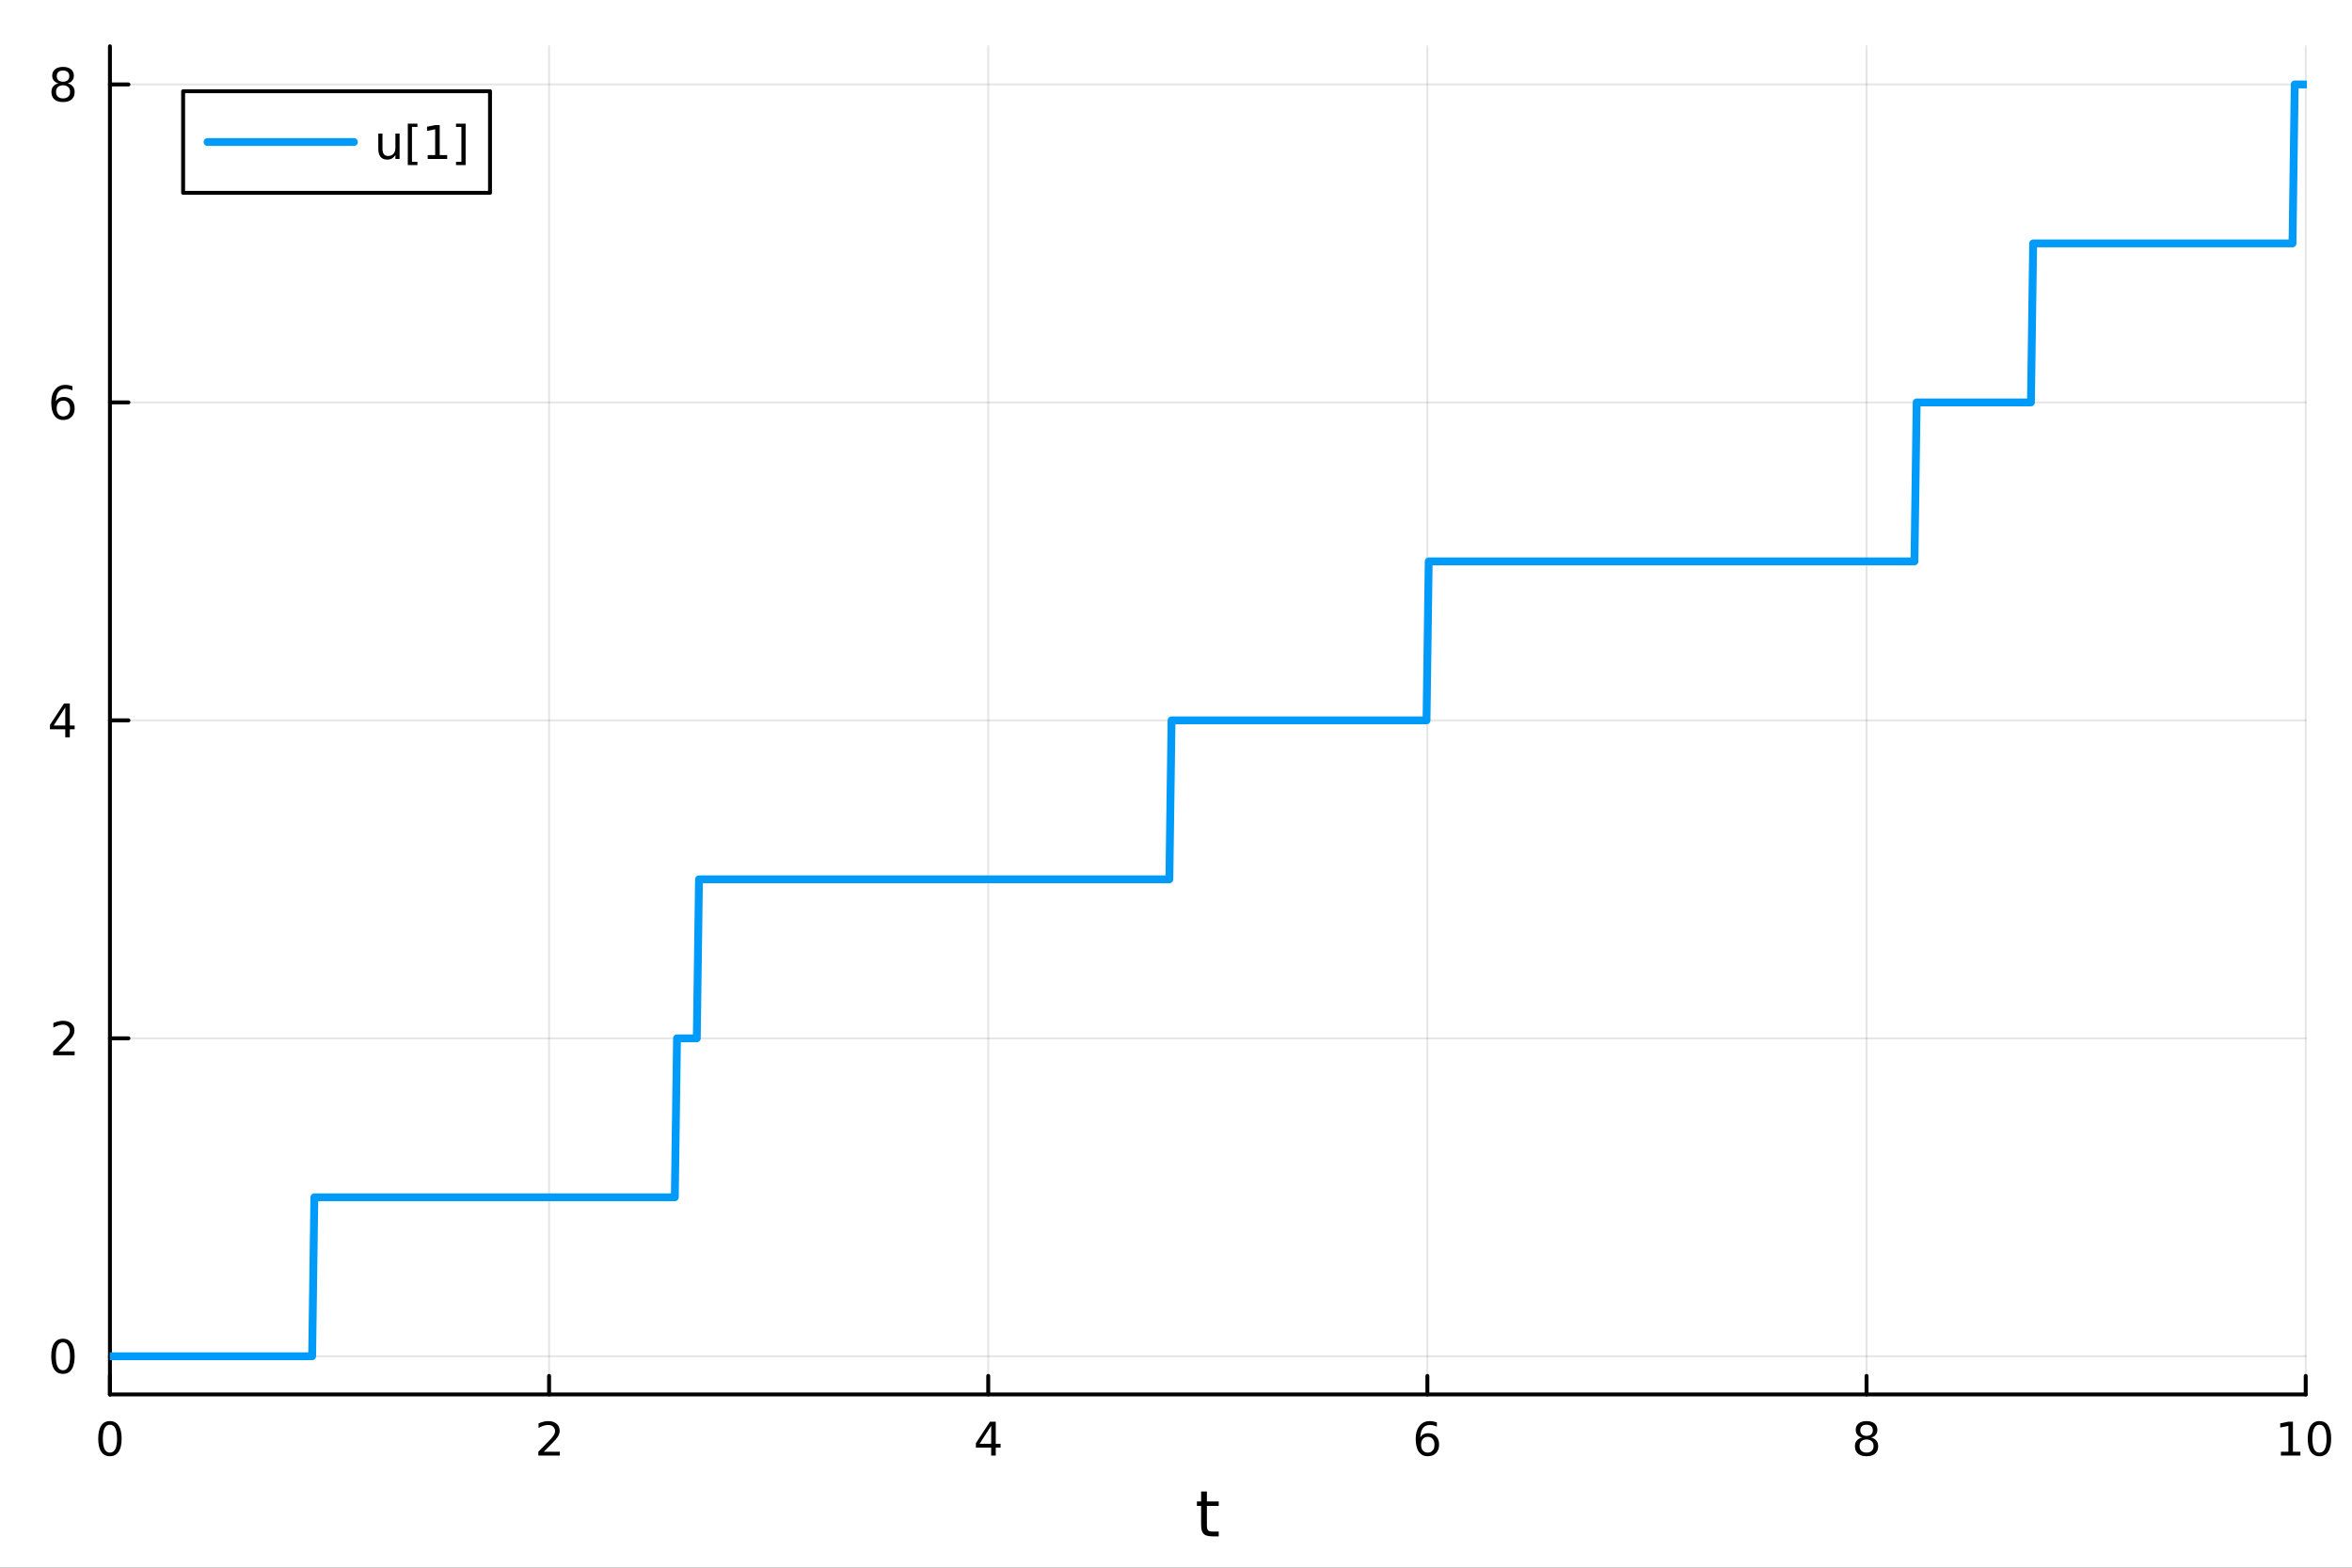 <?xml version="1.0" encoding="utf-8"?>
<svg xmlns="http://www.w3.org/2000/svg" xmlns:xlink="http://www.w3.org/1999/xlink" width="600" height="400" viewBox="0 0 2400 1600">
<rect x="0" y="0" width="2400" height="1600" fill="#333333" stroke="none"/>
<defs>
  <clipPath id="clip100">
    <rect x="0" y="0" width="2400" height="1600"/>
  </clipPath>
</defs>
<path clip-path="url(#clip100)" d="M0 1600 L2400 1600 L2400 0 L0 0  Z" fill="#ffffff" fill-rule="evenodd" fill-opacity="1"/>
<defs>
  <clipPath id="clip101">
    <rect x="480" y="0" width="1681" height="1600"/>
  </clipPath>
</defs>
<path clip-path="url(#clip100)" d="M112.177 1423.18 L2352.76 1423.18 L2352.76 47.244 L112.177 47.244  Z" fill="#ffffff" fill-rule="evenodd" fill-opacity="1"/>
<defs>
  <clipPath id="clip102">
    <rect x="112" y="47" width="2242" height="1377"/>
  </clipPath>
</defs>
<polyline clip-path="url(#clip102)" style="stroke:#000000; stroke-linecap:round; stroke-linejoin:round; stroke-width:2; stroke-opacity:0.1; fill:none" points="112.177,1423.18 112.177,47.244 "/>
<polyline clip-path="url(#clip102)" style="stroke:#000000; stroke-linecap:round; stroke-linejoin:round; stroke-width:2; stroke-opacity:0.1; fill:none" points="560.293,1423.18 560.293,47.244 "/>
<polyline clip-path="url(#clip102)" style="stroke:#000000; stroke-linecap:round; stroke-linejoin:round; stroke-width:2; stroke-opacity:0.1; fill:none" points="1008.41,1423.18 1008.41,47.244 "/>
<polyline clip-path="url(#clip102)" style="stroke:#000000; stroke-linecap:round; stroke-linejoin:round; stroke-width:2; stroke-opacity:0.1; fill:none" points="1456.52,1423.18 1456.52,47.244 "/>
<polyline clip-path="url(#clip102)" style="stroke:#000000; stroke-linecap:round; stroke-linejoin:round; stroke-width:2; stroke-opacity:0.1; fill:none" points="1904.64,1423.18 1904.64,47.244 "/>
<polyline clip-path="url(#clip102)" style="stroke:#000000; stroke-linecap:round; stroke-linejoin:round; stroke-width:2; stroke-opacity:0.1; fill:none" points="2352.76,1423.18 2352.76,47.244 "/>
<polyline clip-path="url(#clip102)" style="stroke:#000000; stroke-linecap:round; stroke-linejoin:round; stroke-width:2; stroke-opacity:0.1; fill:none" points="112.177,1384.24 2352.76,1384.24 "/>
<polyline clip-path="url(#clip102)" style="stroke:#000000; stroke-linecap:round; stroke-linejoin:round; stroke-width:2; stroke-opacity:0.1; fill:none" points="112.177,1059.73 2352.76,1059.73 "/>
<polyline clip-path="url(#clip102)" style="stroke:#000000; stroke-linecap:round; stroke-linejoin:round; stroke-width:2; stroke-opacity:0.1; fill:none" points="112.177,735.212 2352.76,735.212 "/>
<polyline clip-path="url(#clip102)" style="stroke:#000000; stroke-linecap:round; stroke-linejoin:round; stroke-width:2; stroke-opacity:0.1; fill:none" points="112.177,410.699 2352.76,410.699 "/>
<polyline clip-path="url(#clip102)" style="stroke:#000000; stroke-linecap:round; stroke-linejoin:round; stroke-width:2; stroke-opacity:0.1; fill:none" points="112.177,86.186 2352.76,86.186 "/>
<polyline clip-path="url(#clip100)" style="stroke:#000000; stroke-linecap:round; stroke-linejoin:round; stroke-width:4; stroke-opacity:1; fill:none" points="112.177,1423.18 2352.76,1423.18 "/>
<polyline clip-path="url(#clip100)" style="stroke:#000000; stroke-linecap:round; stroke-linejoin:round; stroke-width:4; stroke-opacity:1; fill:none" points="112.177,1423.18 112.177,1404.28 "/>
<polyline clip-path="url(#clip100)" style="stroke:#000000; stroke-linecap:round; stroke-linejoin:round; stroke-width:4; stroke-opacity:1; fill:none" points="560.293,1423.18 560.293,1404.28 "/>
<polyline clip-path="url(#clip100)" style="stroke:#000000; stroke-linecap:round; stroke-linejoin:round; stroke-width:4; stroke-opacity:1; fill:none" points="1008.41,1423.18 1008.41,1404.28 "/>
<polyline clip-path="url(#clip100)" style="stroke:#000000; stroke-linecap:round; stroke-linejoin:round; stroke-width:4; stroke-opacity:1; fill:none" points="1456.52,1423.18 1456.52,1404.28 "/>
<polyline clip-path="url(#clip100)" style="stroke:#000000; stroke-linecap:round; stroke-linejoin:round; stroke-width:4; stroke-opacity:1; fill:none" points="1904.64,1423.18 1904.64,1404.28 "/>
<polyline clip-path="url(#clip100)" style="stroke:#000000; stroke-linecap:round; stroke-linejoin:round; stroke-width:4; stroke-opacity:1; fill:none" points="2352.76,1423.18 2352.76,1404.28 "/>
<path clip-path="url(#clip100)" d="M112.177 1454.1 Q108.566 1454.1 106.737 1457.66 Q104.932 1461.2 104.932 1468.33 Q104.932 1475.44 106.737 1479.01 Q108.566 1482.55 112.177 1482.55 Q115.811 1482.55 117.617 1479.01 Q119.446 1475.44 119.446 1468.33 Q119.446 1461.2 117.617 1457.66 Q115.811 1454.1 112.177 1454.1 M112.177 1450.39 Q117.987 1450.39 121.043 1455 Q124.122 1459.58 124.122 1468.33 Q124.122 1477.06 121.043 1481.67 Q117.987 1486.25 112.177 1486.25 Q106.367 1486.25 103.288 1481.67 Q100.233 1477.06 100.233 1468.33 Q100.233 1459.58 103.288 1455 Q106.367 1450.39 112.177 1450.39 Z" fill="#000000" fill-rule="nonzero" fill-opacity="1" /><path clip-path="url(#clip100)" d="M554.946 1481.64 L571.265 1481.64 L571.265 1485.58 L549.321 1485.58 L549.321 1481.64 Q551.983 1478.89 556.566 1474.26 Q561.173 1469.61 562.353 1468.27 Q564.598 1465.74 565.478 1464.01 Q566.381 1462.25 566.381 1460.56 Q566.381 1457.8 564.436 1456.07 Q562.515 1454.33 559.413 1454.33 Q557.214 1454.33 554.761 1455.09 Q552.33 1455.86 549.552 1457.41 L549.552 1452.69 Q552.376 1451.55 554.83 1450.97 Q557.284 1450.39 559.321 1450.39 Q564.691 1450.39 567.885 1453.08 Q571.08 1455.77 571.08 1460.26 Q571.08 1462.39 570.27 1464.31 Q569.483 1466.2 567.376 1468.8 Q566.798 1469.47 563.696 1472.69 Q560.594 1475.88 554.946 1481.64 Z" fill="#000000" fill-rule="nonzero" fill-opacity="1" /><path clip-path="url(#clip100)" d="M1011.42 1455.09 L999.612 1473.54 L1011.42 1473.54 L1011.42 1455.09 M1010.19 1451.02 L1016.07 1451.02 L1016.07 1473.54 L1021 1473.54 L1021 1477.43 L1016.07 1477.43 L1016.07 1485.58 L1011.42 1485.58 L1011.42 1477.43 L995.816 1477.43 L995.816 1472.92 L1010.19 1451.02 Z" fill="#000000" fill-rule="nonzero" fill-opacity="1" /><path clip-path="url(#clip100)" d="M1456.93 1466.44 Q1453.78 1466.44 1451.93 1468.59 Q1450.1 1470.74 1450.1 1474.49 Q1450.1 1478.22 1451.93 1480.39 Q1453.78 1482.55 1456.93 1482.55 Q1460.08 1482.55 1461.91 1480.39 Q1463.76 1478.22 1463.76 1474.49 Q1463.76 1470.74 1461.91 1468.59 Q1460.08 1466.44 1456.93 1466.44 M1466.21 1451.78 L1466.21 1456.04 Q1464.45 1455.21 1462.65 1454.77 Q1460.86 1454.33 1459.11 1454.33 Q1454.48 1454.33 1452.02 1457.45 Q1449.59 1460.58 1449.24 1466.9 Q1450.61 1464.89 1452.67 1463.82 Q1454.73 1462.73 1457.21 1462.73 Q1462.42 1462.73 1465.42 1465.9 Q1468.46 1469.05 1468.46 1474.49 Q1468.46 1479.82 1465.31 1483.03 Q1462.16 1486.25 1456.93 1486.25 Q1450.93 1486.25 1447.76 1481.67 Q1444.59 1477.06 1444.59 1468.33 Q1444.59 1460.14 1448.48 1455.28 Q1452.37 1450.39 1458.92 1450.39 Q1460.68 1450.39 1462.46 1450.74 Q1464.27 1451.09 1466.21 1451.78 Z" fill="#000000" fill-rule="nonzero" fill-opacity="1" /><path clip-path="url(#clip100)" d="M1904.64 1469.17 Q1901.31 1469.17 1899.39 1470.95 Q1897.49 1472.73 1897.49 1475.86 Q1897.49 1478.98 1899.39 1480.77 Q1901.31 1482.55 1904.64 1482.55 Q1907.97 1482.55 1909.89 1480.77 Q1911.82 1478.96 1911.82 1475.86 Q1911.82 1472.73 1909.89 1470.95 Q1908 1469.17 1904.64 1469.17 M1899.96 1467.18 Q1896.96 1466.44 1895.27 1464.38 Q1893.6 1462.32 1893.6 1459.35 Q1893.6 1455.21 1896.54 1452.8 Q1899.5 1450.39 1904.64 1450.39 Q1909.8 1450.39 1912.74 1452.8 Q1915.68 1455.21 1915.68 1459.35 Q1915.68 1462.32 1913.99 1464.38 Q1912.33 1466.44 1909.34 1467.18 Q1912.72 1467.96 1914.59 1470.26 Q1916.49 1472.55 1916.49 1475.86 Q1916.49 1480.88 1913.41 1483.57 Q1910.36 1486.25 1904.64 1486.25 Q1898.92 1486.25 1895.84 1483.57 Q1892.79 1480.88 1892.79 1475.86 Q1892.79 1472.55 1894.69 1470.26 Q1896.58 1467.96 1899.96 1467.18 M1898.25 1459.79 Q1898.25 1462.48 1899.92 1463.98 Q1901.61 1465.49 1904.64 1465.49 Q1907.65 1465.49 1909.34 1463.98 Q1911.05 1462.48 1911.05 1459.79 Q1911.05 1457.11 1909.34 1455.6 Q1907.65 1454.1 1904.64 1454.1 Q1901.61 1454.1 1899.92 1455.6 Q1898.25 1457.11 1898.25 1459.79 Z" fill="#000000" fill-rule="nonzero" fill-opacity="1" /><path clip-path="url(#clip100)" d="M2327.44 1481.64 L2335.08 1481.64 L2335.08 1455.28 L2326.77 1456.95 L2326.77 1452.69 L2335.04 1451.02 L2339.71 1451.02 L2339.71 1481.64 L2347.35 1481.64 L2347.35 1485.58 L2327.44 1485.58 L2327.44 1481.64 Z" fill="#000000" fill-rule="nonzero" fill-opacity="1" /><path clip-path="url(#clip100)" d="M2366.8 1454.1 Q2363.18 1454.1 2361.36 1457.66 Q2359.55 1461.2 2359.55 1468.33 Q2359.55 1475.44 2361.36 1479.01 Q2363.18 1482.55 2366.8 1482.55 Q2370.43 1482.55 2372.23 1479.01 Q2374.06 1475.44 2374.06 1468.33 Q2374.06 1461.2 2372.23 1457.66 Q2370.43 1454.1 2366.8 1454.1 M2366.8 1450.39 Q2372.61 1450.39 2375.66 1455 Q2378.74 1459.58 2378.74 1468.33 Q2378.74 1477.06 2375.66 1481.67 Q2372.61 1486.25 2366.8 1486.25 Q2360.99 1486.25 2357.91 1481.67 Q2354.85 1477.06 2354.85 1468.33 Q2354.85 1459.58 2357.91 1455 Q2360.99 1450.39 2366.8 1450.39 Z" fill="#000000" fill-rule="nonzero" fill-opacity="1" /><path clip-path="url(#clip100)" d="M1231.53 1522.27 L1231.53 1532.4 L1243.59 1532.4 L1243.59 1536.95 L1231.53 1536.95 L1231.53 1556.3 Q1231.53 1560.66 1232.71 1561.9 Q1233.91 1563.14 1237.58 1563.14 L1243.59 1563.14 L1243.59 1568.04 L1237.58 1568.04 Q1230.8 1568.04 1228.22 1565.53 Q1225.64 1562.98 1225.64 1556.3 L1225.64 1536.95 L1221.34 1536.95 L1221.34 1532.4 L1225.64 1532.4 L1225.64 1522.27 L1231.53 1522.27 Z" fill="#000000" fill-rule="nonzero" fill-opacity="1" /><polyline clip-path="url(#clip100)" style="stroke:#000000; stroke-linecap:round; stroke-linejoin:round; stroke-width:4; stroke-opacity:1; fill:none" points="112.177,1423.18 112.177,47.244 "/>
<polyline clip-path="url(#clip100)" style="stroke:#000000; stroke-linecap:round; stroke-linejoin:round; stroke-width:4; stroke-opacity:1; fill:none" points="112.177,1384.24 131.075,1384.24 "/>
<polyline clip-path="url(#clip100)" style="stroke:#000000; stroke-linecap:round; stroke-linejoin:round; stroke-width:4; stroke-opacity:1; fill:none" points="112.177,1059.73 131.075,1059.73 "/>
<polyline clip-path="url(#clip100)" style="stroke:#000000; stroke-linecap:round; stroke-linejoin:round; stroke-width:4; stroke-opacity:1; fill:none" points="112.177,735.212 131.075,735.212 "/>
<polyline clip-path="url(#clip100)" style="stroke:#000000; stroke-linecap:round; stroke-linejoin:round; stroke-width:4; stroke-opacity:1; fill:none" points="112.177,410.699 131.075,410.699 "/>
<polyline clip-path="url(#clip100)" style="stroke:#000000; stroke-linecap:round; stroke-linejoin:round; stroke-width:4; stroke-opacity:1; fill:none" points="112.177,86.186 131.075,86.186 "/>
<path clip-path="url(#clip100)" d="M64.233 1370.04 Q60.622 1370.04 58.793 1373.6 Q56.987 1377.14 56.987 1384.27 Q56.987 1391.38 58.793 1394.94 Q60.622 1398.49 64.233 1398.49 Q67.867 1398.49 69.673 1394.94 Q71.501 1391.38 71.501 1384.27 Q71.501 1377.14 69.673 1373.6 Q67.867 1370.04 64.233 1370.04 M64.233 1366.33 Q70.043 1366.33 73.099 1370.94 Q76.177 1375.52 76.177 1384.27 Q76.177 1393 73.099 1397.61 Q70.043 1402.19 64.233 1402.19 Q58.423 1402.19 55.344 1397.61 Q52.288 1393 52.288 1384.27 Q52.288 1375.52 55.344 1370.94 Q58.423 1366.33 64.233 1366.33 Z" fill="#000000" fill-rule="nonzero" fill-opacity="1" /><path clip-path="url(#clip100)" d="M59.858 1073.07 L76.177 1073.07 L76.177 1077.01 L54.233 1077.01 L54.233 1073.07 Q56.895 1070.32 61.478 1065.69 Q66.085 1061.03 67.265 1059.69 Q69.51 1057.17 70.39 1055.43 Q71.293 1053.67 71.293 1051.98 Q71.293 1049.23 69.349 1047.49 Q67.427 1045.76 64.325 1045.76 Q62.126 1045.76 59.673 1046.52 Q57.242 1047.28 54.464 1048.83 L54.464 1044.11 Q57.288 1042.98 59.742 1042.4 Q62.196 1041.82 64.233 1041.82 Q69.603 1041.82 72.798 1044.51 Q75.992 1047.19 75.992 1051.68 Q75.992 1053.81 75.182 1055.73 Q74.395 1057.63 72.288 1060.22 Q71.71 1060.89 68.608 1064.11 Q65.506 1067.31 59.858 1073.07 Z" fill="#000000" fill-rule="nonzero" fill-opacity="1" /><path clip-path="url(#clip100)" d="M66.594 722.006 L54.788 740.455 L66.594 740.455 L66.594 722.006 M65.367 717.932 L71.247 717.932 L71.247 740.455 L76.177 740.455 L76.177 744.344 L71.247 744.344 L71.247 752.492 L66.594 752.492 L66.594 744.344 L50.992 744.344 L50.992 739.83 L65.367 717.932 Z" fill="#000000" fill-rule="nonzero" fill-opacity="1" /><path clip-path="url(#clip100)" d="M64.65 408.835 Q61.501 408.835 59.65 410.988 Q57.821 413.141 57.821 416.891 Q57.821 420.618 59.65 422.794 Q61.501 424.946 64.65 424.946 Q67.798 424.946 69.626 422.794 Q71.478 420.618 71.478 416.891 Q71.478 413.141 69.626 410.988 Q67.798 408.835 64.65 408.835 M73.932 394.183 L73.932 398.442 Q72.173 397.609 70.367 397.169 Q68.585 396.729 66.825 396.729 Q62.196 396.729 59.742 399.854 Q57.312 402.979 56.964 409.298 Q58.33 407.284 60.39 406.22 Q62.45 405.132 64.927 405.132 Q70.135 405.132 73.145 408.303 Q76.177 411.451 76.177 416.891 Q76.177 422.215 73.029 425.433 Q69.881 428.65 64.65 428.65 Q58.654 428.65 55.483 424.067 Q52.312 419.46 52.312 410.734 Q52.312 402.539 56.2 397.678 Q60.089 392.794 66.64 392.794 Q68.399 392.794 70.182 393.141 Q71.987 393.488 73.932 394.183 Z" fill="#000000" fill-rule="nonzero" fill-opacity="1" /><path clip-path="url(#clip100)" d="M64.325 87.054 Q60.992 87.054 59.071 88.836 Q57.173 90.618 57.173 93.743 Q57.173 96.868 59.071 98.651 Q60.992 100.433 64.325 100.433 Q67.659 100.433 69.58 98.651 Q71.501 96.845 71.501 93.743 Q71.501 90.618 69.58 88.836 Q67.682 87.054 64.325 87.054 M59.65 85.063 Q56.64 84.322 54.95 82.262 Q53.284 80.202 53.284 77.239 Q53.284 73.096 56.224 70.688 Q59.187 68.281 64.325 68.281 Q69.487 68.281 72.427 70.688 Q75.367 73.096 75.367 77.239 Q75.367 80.202 73.677 82.262 Q72.01 84.322 69.024 85.063 Q72.404 85.85 74.279 88.142 Q76.177 90.433 76.177 93.743 Q76.177 98.767 73.099 101.452 Q70.043 104.137 64.325 104.137 Q58.608 104.137 55.529 101.452 Q52.474 98.767 52.474 93.743 Q52.474 90.433 54.372 88.142 Q56.27 85.85 59.65 85.063 M57.937 77.679 Q57.937 80.364 59.603 81.869 Q61.293 83.373 64.325 83.373 Q67.335 83.373 69.024 81.869 Q70.737 80.364 70.737 77.679 Q70.737 74.994 69.024 73.489 Q67.335 71.984 64.325 71.984 Q61.293 71.984 59.603 73.489 Q57.937 74.994 57.937 77.679 Z" fill="#000000" fill-rule="nonzero" fill-opacity="1" /><polyline clip-path="url(#clip102)" style="stroke:#009af9; stroke-linecap:round; stroke-linejoin:round; stroke-width:8; stroke-opacity:1; fill:none" points="112.177,1384.24 114.42,1384.24 116.663,1384.24 118.906,1384.24 121.148,1384.24 123.391,1384.24 125.634,1384.24 127.877,1384.24 130.12,1384.24 132.363,1384.24 134.605,1384.24 136.848,1384.24 139.091,1384.24 141.334,1384.24 143.577,1384.24 145.819,1384.24 148.062,1384.24 150.305,1384.24 152.548,1384.24 154.791,1384.24 157.034,1384.24 159.276,1384.24 161.519,1384.24 163.762,1384.24 166.005,1384.24 168.248,1384.24 170.491,1384.24 172.733,1384.24 174.976,1384.24 177.219,1384.24 179.462,1384.24 181.705,1384.24 183.947,1384.24 186.19,1384.24 188.433,1384.24 190.676,1384.24 192.919,1384.24 195.162,1384.24 197.404,1384.24 199.647,1384.24 201.89,1384.24 204.133,1384.24 206.376,1384.24 208.619,1384.24 210.861,1384.24 213.104,1384.24 215.347,1384.24 217.59,1384.24 219.833,1384.24 222.075,1384.24 224.318,1384.24 226.561,1384.24 228.804,1384.24 231.047,1384.24 233.29,1384.24 235.532,1384.24 237.775,1384.24 240.018,1384.24 242.261,1384.24 244.504,1384.24 246.746,1384.24 248.989,1384.24 251.232,1384.24 253.475,1384.24 255.718,1384.24 257.961,1384.24 260.203,1384.24 262.446,1384.24 264.689,1384.24 266.932,1384.24 269.175,1384.24 271.418,1384.24 273.66,1384.24 275.903,1384.24 278.146,1384.24 280.389,1384.24 282.632,1384.24 284.874,1384.24 287.117,1384.24 289.36,1384.24 291.603,1384.24 293.846,1384.24 296.089,1384.24 298.331,1384.24 300.574,1384.24 302.817,1384.24 305.06,1384.24 307.303,1384.24 309.545,1384.24 311.788,1384.24 314.031,1384.24 316.274,1384.24 318.517,1384.24 320.76,1221.98 323.002,1221.98 325.245,1221.98 327.488,1221.98 329.731,1221.98 331.974,1221.98 334.217,1221.98 336.459,1221.98 338.702,1221.98 340.945,1221.98 343.188,1221.98 345.431,1221.98 347.673,1221.98 349.916,1221.98 352.159,1221.98 354.402,1221.98 356.645,1221.98 358.888,1221.98 361.13,1221.98 363.373,1221.98 365.616,1221.98 367.859,1221.98 370.102,1221.98 372.344,1221.98 374.587,1221.98 376.83,1221.98 379.073,1221.98 381.316,1221.98 383.559,1221.98 385.801,1221.98 388.044,1221.98 390.287,1221.98 392.53,1221.98 394.773,1221.98 397.016,1221.98 399.258,1221.98 401.501,1221.98 403.744,1221.98 405.987,1221.98 408.23,1221.98 410.472,1221.98 412.715,1221.98 414.958,1221.98 417.201,1221.98 419.444,1221.98 421.687,1221.98 423.929,1221.98 426.172,1221.98 428.415,1221.98 430.658,1221.98 432.901,1221.98 435.143,1221.98 437.386,1221.98 439.629,1221.98 441.872,1221.98 444.115,1221.98 446.358,1221.98 448.6,1221.98 450.843,1221.98 453.086,1221.98 455.329,1221.98 457.572,1221.98 459.815,1221.98 462.057,1221.98 464.3,1221.98 466.543,1221.98 468.786,1221.98 471.029,1221.98 473.271,1221.98 475.514,1221.98 477.757,1221.98 480,1221.98 482.243,1221.98 484.486,1221.98 486.728,1221.98 488.971,1221.98 491.214,1221.98 493.457,1221.98 495.7,1221.98 497.942,1221.98 500.185,1221.98 502.428,1221.98 504.671,1221.98 506.914,1221.98 509.157,1221.98 511.399,1221.98 513.642,1221.98 515.885,1221.98 518.128,1221.98 520.371,1221.98 522.614,1221.98 524.856,1221.98 527.099,1221.98 529.342,1221.98 531.585,1221.98 533.828,1221.98 536.07,1221.98 538.313,1221.98 540.556,1221.98 542.799,1221.98 545.042,1221.98 547.285,1221.98 549.527,1221.98 551.77,1221.98 554.013,1221.98 556.256,1221.98 558.499,1221.98 560.741,1221.98 562.984,1221.98 565.227,1221.98 567.47,1221.98 569.713,1221.98 571.956,1221.98 574.198,1221.98 576.441,1221.98 578.684,1221.98 580.927,1221.98 583.17,1221.98 585.413,1221.98 587.655,1221.98 589.898,1221.98 592.141,1221.98 594.384,1221.98 596.627,1221.98 598.869,1221.98 601.112,1221.98 603.355,1221.98 605.598,1221.98 607.841,1221.98 610.084,1221.98 612.326,1221.98 614.569,1221.98 616.812,1221.98 619.055,1221.98 621.298,1221.98 623.54,1221.98 625.783,1221.98 628.026,1221.98 630.269,1221.98 632.512,1221.98 634.755,1221.98 636.997,1221.98 639.24,1221.98 641.483,1221.98 643.726,1221.98 645.969,1221.98 648.212,1221.98 650.454,1221.98 652.697,1221.98 654.94,1221.98 657.183,1221.98 659.426,1221.98 661.668,1221.98 663.911,1221.98 666.154,1221.98 668.397,1221.98 670.64,1221.98 672.883,1221.98 675.125,1221.98 677.368,1221.98 679.611,1221.98 681.854,1221.98 684.097,1221.98 686.339,1221.98 688.582,1221.98 690.825,1059.73 693.068,1059.73 695.311,1059.73 697.554,1059.73 699.796,1059.73 702.039,1059.73 704.282,1059.73 706.525,1059.73 708.768,1059.73 711.011,1059.73 713.253,897.469 715.496,897.469 717.739,897.469 719.982,897.469 722.225,897.469 724.467,897.469 726.71,897.469 728.953,897.469 731.196,897.469 733.439,897.469 735.682,897.469 737.924,897.469 740.167,897.469 742.41,897.469 744.653,897.469 746.896,897.469 749.138,897.469 751.381,897.469 753.624,897.469 755.867,897.469 758.11,897.469 760.353,897.469 762.595,897.469 764.838,897.469 767.081,897.469 769.324,897.469 771.567,897.469 773.81,897.469 776.052,897.469 778.295,897.469 780.538,897.469 782.781,897.469 785.024,897.469 787.266,897.469 789.509,897.469 791.752,897.469 793.995,897.469 796.238,897.469 798.481,897.469 800.723,897.469 802.966,897.469 805.209,897.469 807.452,897.469 809.695,897.469 811.938,897.469 814.18,897.469 816.423,897.469 818.666,897.469 820.909,897.469 823.152,897.469 825.394,897.469 827.637,897.469 829.88,897.469 832.123,897.469 834.366,897.469 836.609,897.469 838.851,897.469 841.094,897.469 843.337,897.469 845.58,897.469 847.823,897.469 850.065,897.469 852.308,897.469 854.551,897.469 856.794,897.469 859.037,897.469 861.28,897.469 863.522,897.469 865.765,897.469 868.008,897.469 870.251,897.469 872.494,897.469 874.737,897.469 876.979,897.469 879.222,897.469 881.465,897.469 883.708,897.469 885.951,897.469 888.193,897.469 890.436,897.469 892.679,897.469 894.922,897.469 897.165,897.469 899.408,897.469 901.65,897.469 903.893,897.469 906.136,897.469 908.379,897.469 910.622,897.469 912.864,897.469 915.107,897.469 917.35,897.469 919.593,897.469 921.836,897.469 924.079,897.469 926.321,897.469 928.564,897.469 930.807,897.469 933.05,897.469 935.293,897.469 937.536,897.469 939.778,897.469 942.021,897.469 944.264,897.469 946.507,897.469 948.75,897.469 950.992,897.469 953.235,897.469 955.478,897.469 957.721,897.469 959.964,897.469 962.207,897.469 964.449,897.469 966.692,897.469 968.935,897.469 971.178,897.469 973.421,897.469 975.663,897.469 977.906,897.469 980.149,897.469 982.392,897.469 984.635,897.469 986.878,897.469 989.12,897.469 991.363,897.469 993.606,897.469 995.849,897.469 998.092,897.469 1000.33,897.469 1002.58,897.469 1004.82,897.469 1007.06,897.469 1009.31,897.469 1011.55,897.469 1013.79,897.469 1016.03,897.469 1018.28,897.469 1020.52,897.469 1022.76,897.469 1025.01,897.469 1027.25,897.469 1029.49,897.469 1031.73,897.469 1033.98,897.469 1036.22,897.469 1038.46,897.469 1040.71,897.469 1042.95,897.469 1045.19,897.469 1047.43,897.469 1049.68,897.469 1051.92,897.469 1054.16,897.469 1056.41,897.469 1058.65,897.469 1060.89,897.469 1063.13,897.469 1065.38,897.469 1067.62,897.469 1069.86,897.469 1072.1,897.469 1074.35,897.469 1076.59,897.469 1078.83,897.469 1081.08,897.469 1083.32,897.469 1085.56,897.469 1087.8,897.469 1090.05,897.469 1092.29,897.469 1094.53,897.469 1096.78,897.469 1099.02,897.469 1101.26,897.469 1103.5,897.469 1105.75,897.469 1107.99,897.469 1110.23,897.469 1112.48,897.469 1114.72,897.469 1116.96,897.469 1119.2,897.469 1121.45,897.469 1123.69,897.469 1125.93,897.469 1128.18,897.469 1130.42,897.469 1132.66,897.469 1134.9,897.469 1137.15,897.469 1139.39,897.469 1141.63,897.469 1143.88,897.469 1146.12,897.469 1148.36,897.469 1150.6,897.469 1152.85,897.469 1155.09,897.469 1157.33,897.469 1159.57,897.469 1161.82,897.469 1164.06,897.469 1166.3,897.469 1168.55,897.469 1170.79,897.469 1173.03,897.469 1175.27,897.469 1177.52,897.469 1179.76,897.469 1182,897.469 1184.25,897.469 1186.49,897.469 1188.73,897.469 1190.97,897.469 1193.22,897.469 1195.46,735.212 1197.7,735.212 1199.95,735.212 1202.19,735.212 1204.43,735.212 1206.67,735.212 1208.92,735.212 1211.16,735.212 1213.4,735.212 1215.65,735.212 1217.89,735.212 1220.13,735.212 1222.37,735.212 1224.62,735.212 1226.86,735.212 1229.1,735.212 1231.35,735.212 1233.59,735.212 1235.83,735.212 1238.07,735.212 1240.32,735.212 1242.56,735.212 1244.8,735.212 1247.04,735.212 1249.29,735.212 1251.53,735.212 1253.77,735.212 1256.02,735.212 1258.26,735.212 1260.5,735.212 1262.74,735.212 1264.99,735.212 1267.23,735.212 1269.47,735.212 1271.72,735.212 1273.96,735.212 1276.2,735.212 1278.44,735.212 1280.69,735.212 1282.93,735.212 1285.17,735.212 1287.42,735.212 1289.66,735.212 1291.9,735.212 1294.14,735.212 1296.39,735.212 1298.63,735.212 1300.87,735.212 1303.12,735.212 1305.36,735.212 1307.6,735.212 1309.84,735.212 1312.09,735.212 1314.33,735.212 1316.57,735.212 1318.82,735.212 1321.06,735.212 1323.3,735.212 1325.54,735.212 1327.79,735.212 1330.03,735.212 1332.27,735.212 1334.51,735.212 1336.76,735.212 1339,735.212 1341.24,735.212 1343.49,735.212 1345.73,735.212 1347.97,735.212 1350.21,735.212 1352.46,735.212 1354.7,735.212 1356.94,735.212 1359.19,735.212 1361.43,735.212 1363.67,735.212 1365.91,735.212 1368.16,735.212 1370.4,735.212 1372.64,735.212 1374.89,735.212 1377.13,735.212 1379.37,735.212 1381.61,735.212 1383.86,735.212 1386.1,735.212 1388.34,735.212 1390.59,735.212 1392.83,735.212 1395.07,735.212 1397.31,735.212 1399.56,735.212 1401.8,735.212 1404.04,735.212 1406.29,735.212 1408.53,735.212 1410.77,735.212 1413.01,735.212 1415.26,735.212 1417.5,735.212 1419.74,735.212 1421.98,735.212 1424.23,735.212 1426.47,735.212 1428.71,735.212 1430.96,735.212 1433.2,735.212 1435.44,735.212 1437.68,735.212 1439.93,735.212 1442.17,735.212 1444.41,735.212 1446.66,735.212 1448.9,735.212 1451.14,735.212 1453.38,735.212 1455.63,735.212 1457.87,572.955 1460.11,572.955 1462.36,572.955 1464.6,572.955 1466.84,572.955 1469.08,572.955 1471.33,572.955 1473.57,572.955 1475.81,572.955 1478.06,572.955 1480.3,572.955 1482.54,572.955 1484.78,572.955 1487.03,572.955 1489.27,572.955 1491.51,572.955 1493.76,572.955 1496,572.955 1498.24,572.955 1500.48,572.955 1502.73,572.955 1504.97,572.955 1507.21,572.955 1509.46,572.955 1511.7,572.955 1513.94,572.955 1516.18,572.955 1518.43,572.955 1520.67,572.955 1522.91,572.955 1525.15,572.955 1527.4,572.955 1529.64,572.955 1531.88,572.955 1534.13,572.955 1536.37,572.955 1538.61,572.955 1540.85,572.955 1543.1,572.955 1545.34,572.955 1547.58,572.955 1549.83,572.955 1552.07,572.955 1554.31,572.955 1556.55,572.955 1558.8,572.955 1561.04,572.955 1563.28,572.955 1565.53,572.955 1567.77,572.955 1570.01,572.955 1572.25,572.955 1574.5,572.955 1576.74,572.955 1578.98,572.955 1581.23,572.955 1583.47,572.955 1585.71,572.955 1587.95,572.955 1590.2,572.955 1592.44,572.955 1594.68,572.955 1596.93,572.955 1599.17,572.955 1601.41,572.955 1603.65,572.955 1605.9,572.955 1608.14,572.955 1610.38,572.955 1612.62,572.955 1614.87,572.955 1617.11,572.955 1619.35,572.955 1621.6,572.955 1623.84,572.955 1626.08,572.955 1628.32,572.955 1630.57,572.955 1632.81,572.955 1635.05,572.955 1637.3,572.955 1639.54,572.955 1641.78,572.955 1644.02,572.955 1646.27,572.955 1648.51,572.955 1650.75,572.955 1653,572.955 1655.24,572.955 1657.48,572.955 1659.72,572.955 1661.97,572.955 1664.21,572.955 1666.45,572.955 1668.7,572.955 1670.94,572.955 1673.18,572.955 1675.42,572.955 1677.67,572.955 1679.91,572.955 1682.15,572.955 1684.4,572.955 1686.64,572.955 1688.88,572.955 1691.12,572.955 1693.37,572.955 1695.61,572.955 1697.85,572.955 1700.09,572.955 1702.34,572.955 1704.58,572.955 1706.82,572.955 1709.07,572.955 1711.31,572.955 1713.55,572.955 1715.79,572.955 1718.04,572.955 1720.28,572.955 1722.52,572.955 1724.77,572.955 1727.01,572.955 1729.25,572.955 1731.49,572.955 1733.74,572.955 1735.98,572.955 1738.22,572.955 1740.47,572.955 1742.71,572.955 1744.95,572.955 1747.19,572.955 1749.44,572.955 1751.68,572.955 1753.92,572.955 1756.17,572.955 1758.41,572.955 1760.65,572.955 1762.89,572.955 1765.14,572.955 1767.38,572.955 1769.62,572.955 1771.87,572.955 1774.11,572.955 1776.35,572.955 1778.59,572.955 1780.84,572.955 1783.08,572.955 1785.32,572.955 1787.56,572.955 1789.81,572.955 1792.05,572.955 1794.29,572.955 1796.54,572.955 1798.78,572.955 1801.02,572.955 1803.26,572.955 1805.51,572.955 1807.75,572.955 1809.99,572.955 1812.24,572.955 1814.48,572.955 1816.72,572.955 1818.96,572.955 1821.21,572.955 1823.45,572.955 1825.69,572.955 1827.94,572.955 1830.18,572.955 1832.42,572.955 1834.66,572.955 1836.91,572.955 1839.15,572.955 1841.39,572.955 1843.64,572.955 1845.88,572.955 1848.12,572.955 1850.36,572.955 1852.61,572.955 1854.85,572.955 1857.09,572.955 1859.34,572.955 1861.58,572.955 1863.82,572.955 1866.06,572.955 1868.31,572.955 1870.55,572.955 1872.79,572.955 1875.03,572.955 1877.28,572.955 1879.52,572.955 1881.76,572.955 1884.01,572.955 1886.25,572.955 1888.49,572.955 1890.73,572.955 1892.98,572.955 1895.22,572.955 1897.46,572.955 1899.71,572.955 1901.95,572.955 1904.19,572.955 1906.43,572.955 1908.68,572.955 1910.92,572.955 1913.16,572.955 1915.41,572.955 1917.65,572.955 1919.89,572.955 1922.13,572.955 1924.38,572.955 1926.62,572.955 1928.86,572.955 1931.11,572.955 1933.35,572.955 1935.59,572.955 1937.83,572.955 1940.08,572.955 1942.32,572.955 1944.56,572.955 1946.81,572.955 1949.05,572.955 1951.29,572.955 1953.53,572.955 1955.78,410.699 1958.02,410.699 1960.26,410.699 1962.5,410.699 1964.75,410.699 1966.99,410.699 1969.23,410.699 1971.48,410.699 1973.72,410.699 1975.96,410.699 1978.2,410.699 1980.45,410.699 1982.69,410.699 1984.93,410.699 1987.18,410.699 1989.42,410.699 1991.66,410.699 1993.9,410.699 1996.15,410.699 1998.39,410.699 2000.63,410.699 2002.88,410.699 2005.12,410.699 2007.36,410.699 2009.6,410.699 2011.85,410.699 2014.09,410.699 2016.33,410.699 2018.58,410.699 2020.82,410.699 2023.06,410.699 2025.3,410.699 2027.55,410.699 2029.79,410.699 2032.03,410.699 2034.28,410.699 2036.52,410.699 2038.76,410.699 2041,410.699 2043.25,410.699 2045.49,410.699 2047.73,410.699 2049.97,410.699 2052.22,410.699 2054.46,410.699 2056.7,410.699 2058.95,410.699 2061.19,410.699 2063.43,410.699 2065.67,410.699 2067.92,410.699 2070.16,410.699 2072.4,410.699 2074.65,248.442 2076.89,248.442 2079.13,248.442 2081.37,248.442 2083.62,248.442 2085.86,248.442 2088.1,248.442 2090.35,248.442 2092.59,248.442 2094.83,248.442 2097.07,248.442 2099.32,248.442 2101.56,248.442 2103.8,248.442 2106.05,248.442 2108.29,248.442 2110.53,248.442 2112.77,248.442 2115.02,248.442 2117.26,248.442 2119.5,248.442 2121.75,248.442 2123.99,248.442 2126.23,248.442 2128.47,248.442 2130.72,248.442 2132.96,248.442 2135.2,248.442 2137.45,248.442 2139.69,248.442 2141.93,248.442 2144.17,248.442 2146.42,248.442 2148.66,248.442 2150.9,248.442 2153.14,248.442 2155.39,248.442 2157.63,248.442 2159.87,248.442 2162.12,248.442 2164.36,248.442 2166.6,248.442 2168.84,248.442 2171.09,248.442 2173.33,248.442 2175.57,248.442 2177.82,248.442 2180.06,248.442 2182.3,248.442 2184.54,248.442 2186.79,248.442 2189.03,248.442 2191.27,248.442 2193.52,248.442 2195.76,248.442 2198,248.442 2200.24,248.442 2202.49,248.442 2204.73,248.442 2206.97,248.442 2209.22,248.442 2211.46,248.442 2213.7,248.442 2215.94,248.442 2218.19,248.442 2220.43,248.442 2222.67,248.442 2224.92,248.442 2227.16,248.442 2229.4,248.442 2231.64,248.442 2233.89,248.442 2236.13,248.442 2238.37,248.442 2240.61,248.442 2242.86,248.442 2245.1,248.442 2247.34,248.442 2249.59,248.442 2251.83,248.442 2254.07,248.442 2256.31,248.442 2258.56,248.442 2260.8,248.442 2263.04,248.442 2265.29,248.442 2267.53,248.442 2269.77,248.442 2272.01,248.442 2274.26,248.442 2276.5,248.442 2278.74,248.442 2280.99,248.442 2283.23,248.442 2285.47,248.442 2287.71,248.442 2289.96,248.442 2292.2,248.442 2294.44,248.442 2296.69,248.442 2298.93,248.442 2301.17,248.442 2303.41,248.442 2305.66,248.442 2307.9,248.442 2310.14,248.442 2312.39,248.442 2314.63,248.442 2316.87,248.442 2319.11,248.442 2321.36,248.442 2323.6,248.442 2325.84,248.442 2328.08,248.442 2330.33,248.442 2332.57,248.442 2334.81,248.442 2337.06,248.442 2339.3,248.442 2341.54,86.186 2343.78,86.186 2346.03,86.186 2348.27,86.186 2350.51,86.186 2352.76,86.186 "/>
<path clip-path="url(#clip100)" d="M186.863 196.789 L500.018 196.789 L500.018 93.109 L186.863 93.109  Z" fill="#ffffff" fill-rule="evenodd" fill-opacity="1"/>
<polyline clip-path="url(#clip100)" style="stroke:#000000; stroke-linecap:round; stroke-linejoin:round; stroke-width:4; stroke-opacity:1; fill:none" points="186.863,196.789 500.018,196.789 500.018,93.109 186.863,93.109 186.863,196.789 "/>
<polyline clip-path="url(#clip100)" style="stroke:#009af9; stroke-linecap:round; stroke-linejoin:round; stroke-width:8; stroke-opacity:1; fill:none" points="211.758,144.949 361.13,144.949 "/>
<path clip-path="url(#clip100)" d="M386.026 151.997 L386.026 136.303 L390.285 136.303 L390.285 151.835 Q390.285 155.516 391.72 157.368 Q393.155 159.196 396.026 159.196 Q399.475 159.196 401.465 156.997 Q403.479 154.798 403.479 151.002 L403.479 136.303 L407.739 136.303 L407.739 162.229 L403.479 162.229 L403.479 158.247 Q401.928 160.608 399.868 161.766 Q397.831 162.9 395.123 162.9 Q390.655 162.9 388.34 160.122 Q386.026 157.344 386.026 151.997 M396.743 135.678 L396.743 135.678 Z" fill="#000000" fill-rule="nonzero" fill-opacity="1" /><path clip-path="url(#clip100)" d="M416.118 126.21 L425.933 126.21 L425.933 129.52 L420.377 129.52 L420.377 165.168 L425.933 165.168 L425.933 168.479 L416.118 168.479 L416.118 126.21 Z" fill="#000000" fill-rule="nonzero" fill-opacity="1" /><path clip-path="url(#clip100)" d="M436.419 158.293 L444.058 158.293 L444.058 131.928 L435.748 133.595 L435.748 129.335 L444.011 127.669 L448.687 127.669 L448.687 158.293 L456.326 158.293 L456.326 162.229 L436.419 162.229 L436.419 158.293 Z" fill="#000000" fill-rule="nonzero" fill-opacity="1" /><path clip-path="url(#clip100)" d="M475.122 126.21 L475.122 168.479 L465.308 168.479 L465.308 165.168 L470.84 165.168 L470.84 129.52 L465.308 129.52 L465.308 126.21 L475.122 126.21 Z" fill="#000000" fill-rule="nonzero" fill-opacity="1" /></svg>
